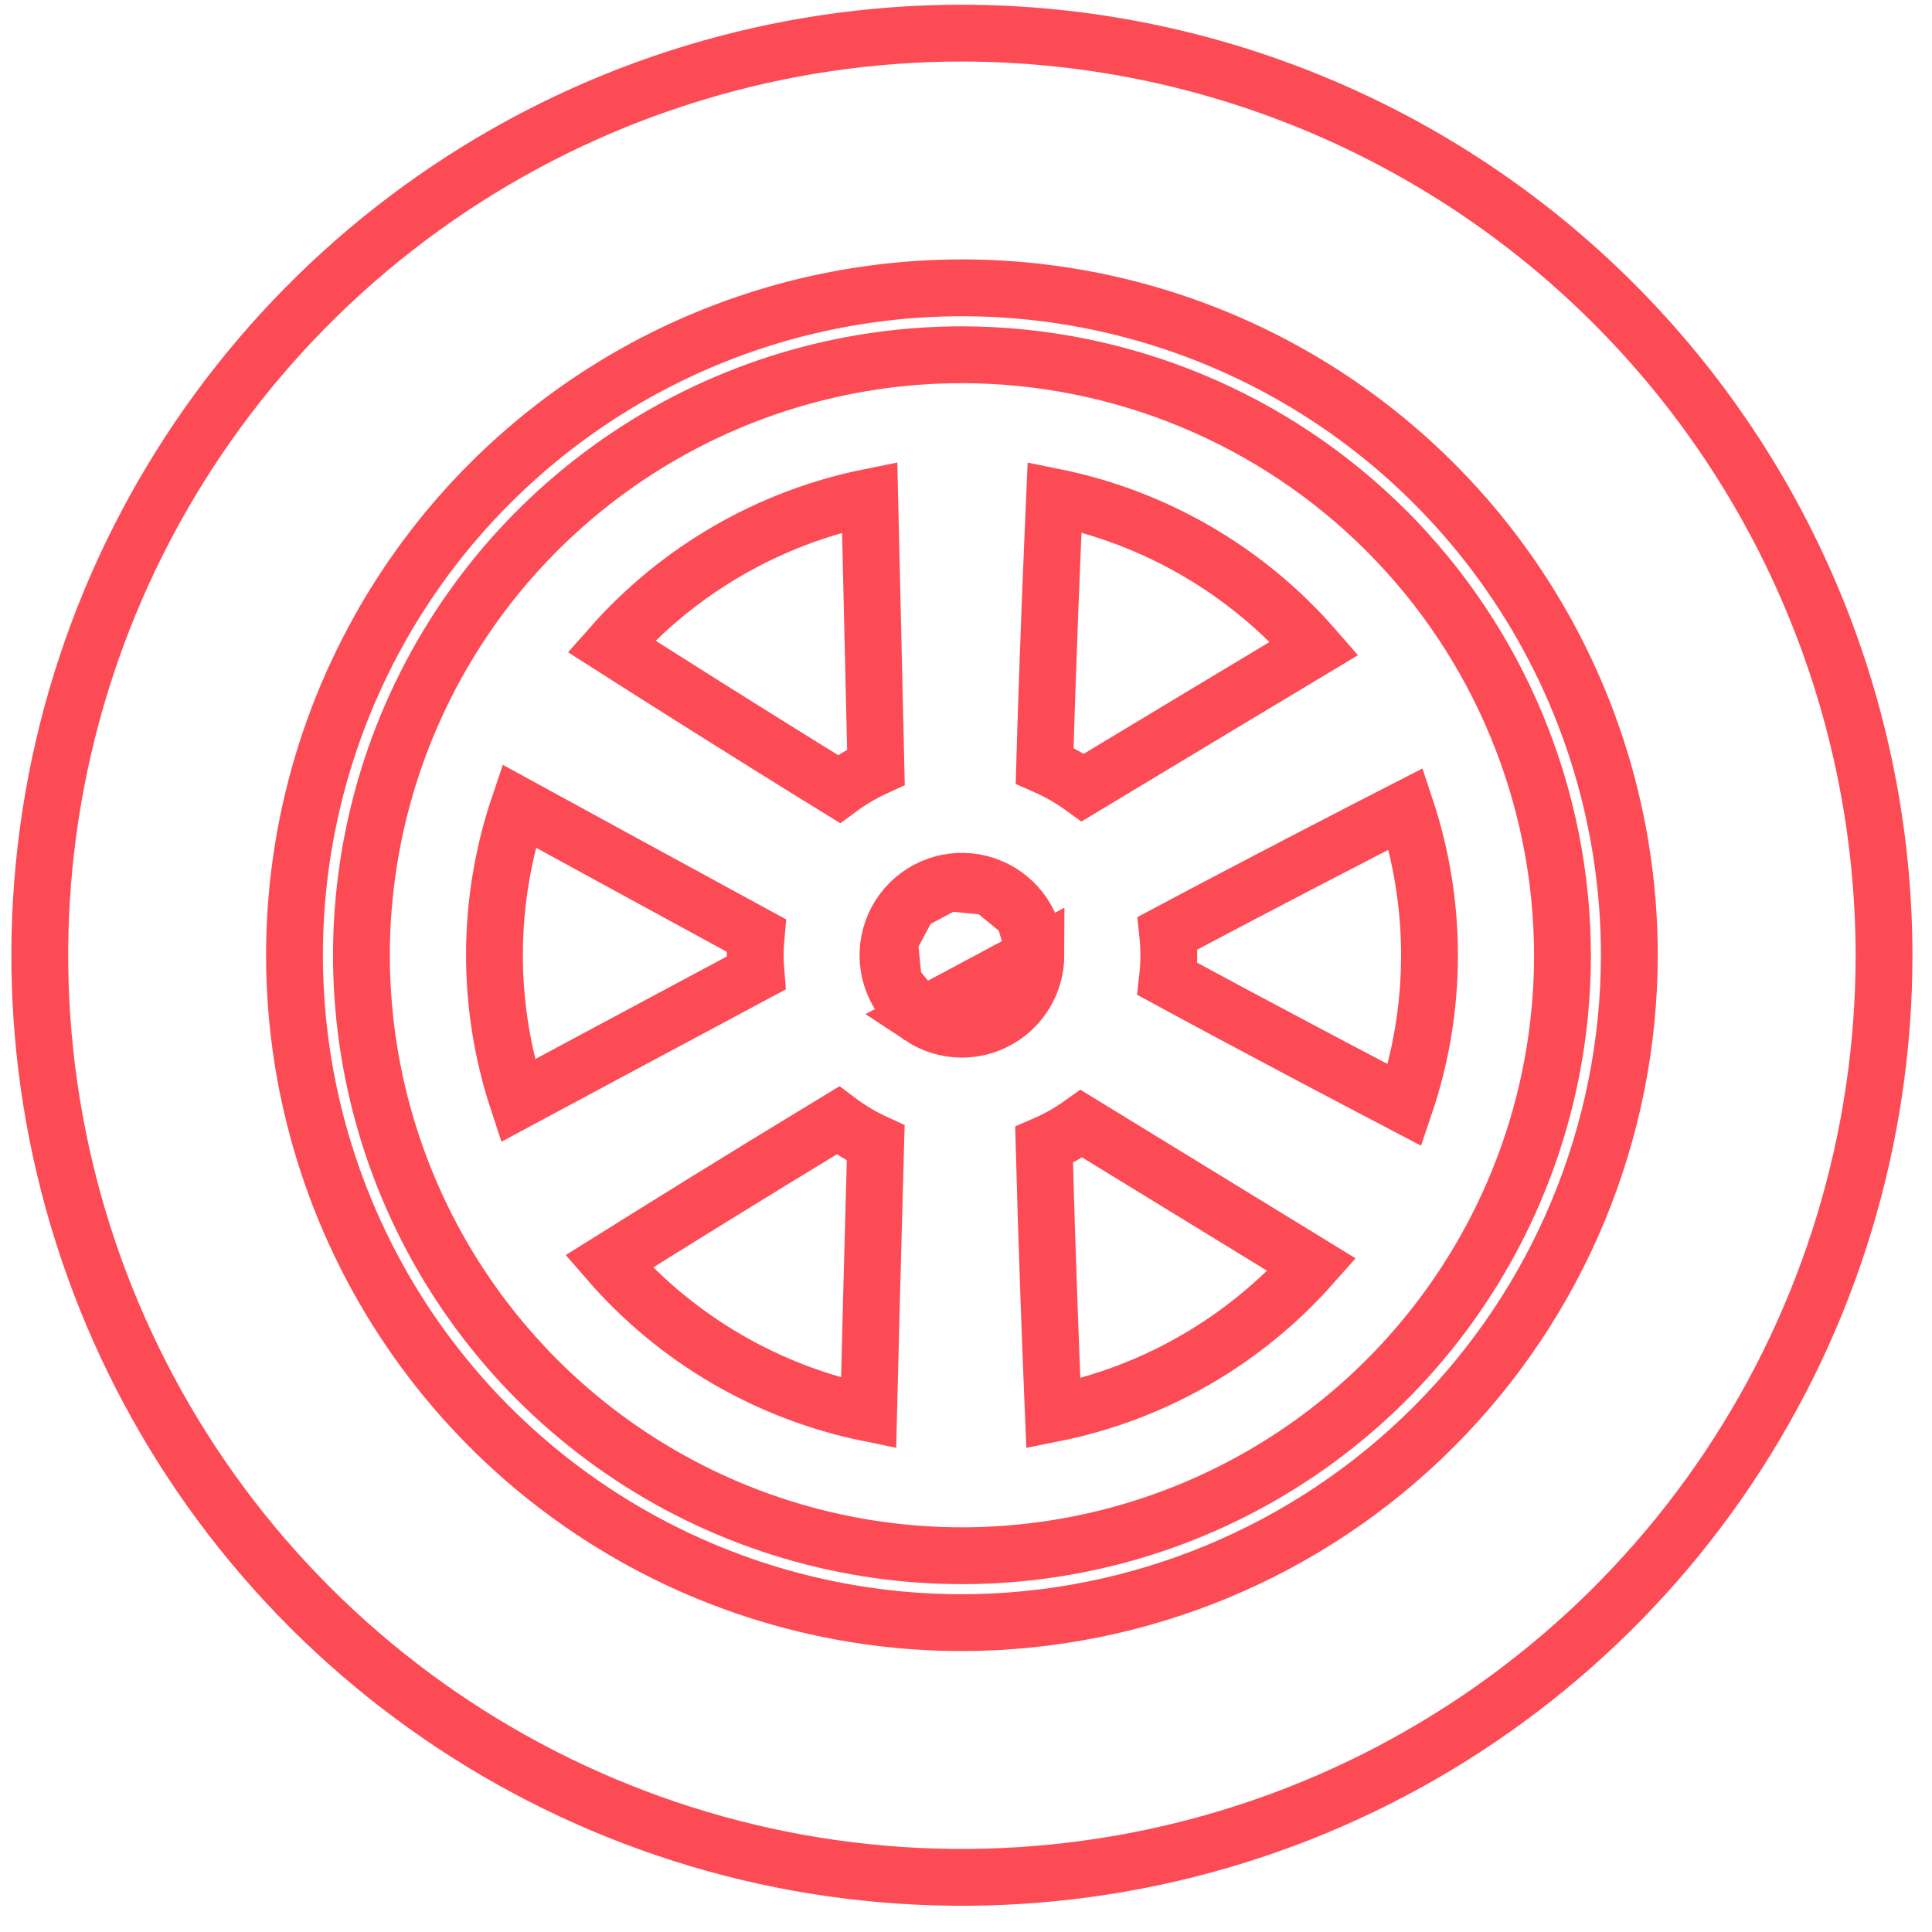 <svg width="34" height="34" viewBox="0 0 34 34" fill="none" xmlns="http://www.w3.org/2000/svg">
<path d="M16.205 17.893C16.419 18.035 16.67 18.112 16.927 18.112C17.273 18.112 17.604 17.974 17.848 17.73C18.092 17.486 18.229 17.155 18.23 16.81L16.205 17.893ZM16.205 17.893C15.991 17.75 15.824 17.546 15.726 17.308M16.205 17.893L15.726 17.308M15.726 17.308C15.627 17.071 15.601 16.809 15.652 16.557M15.726 17.308L15.652 16.557M15.652 16.557C15.702 16.304 15.826 16.072 16.008 15.89M15.652 16.557L16.008 15.89M16.008 15.89C16.19 15.708 16.422 15.584 16.674 15.534M16.008 15.89L16.674 15.534M16.674 15.534C16.927 15.484 17.188 15.51 17.426 15.608M16.674 15.534L17.426 15.608M17.426 15.608C17.664 15.707 17.867 15.873 18.01 16.087M17.426 15.608L18.01 16.087M18.01 16.087C18.153 16.301 18.229 16.553 18.23 16.81L18.01 16.087ZM16.929 0.583H16.928C13.719 0.583 10.581 1.534 7.912 3.318C5.244 5.101 3.164 7.635 1.935 10.6C0.707 13.566 0.386 16.828 1.012 19.976C1.638 23.124 3.184 26.016 5.453 28.285C7.723 30.555 10.614 32.1 13.762 32.727C16.91 33.353 20.173 33.031 23.138 31.803C26.103 30.575 28.638 28.495 30.421 25.826C32.204 23.157 33.156 20.02 33.156 16.811V16.81C33.151 12.508 31.44 8.383 28.398 5.341C25.355 2.299 21.231 0.587 16.929 0.583ZM16.929 6.243H16.928C14.838 6.243 12.795 6.863 11.057 8.024C9.319 9.185 7.965 10.836 7.165 12.767C6.365 14.698 6.156 16.823 6.564 18.873C6.972 20.922 7.978 22.805 9.456 24.283C10.934 25.761 12.817 26.767 14.867 27.175C16.917 27.583 19.042 27.374 20.973 26.574C22.904 25.774 24.554 24.419 25.715 22.681C26.877 20.944 27.497 18.901 27.497 16.811V16.81C27.493 14.008 26.379 11.322 24.398 9.341C22.416 7.36 19.73 6.246 16.929 6.243ZM20.569 16.81V16.809C20.569 16.68 20.562 16.551 20.548 16.423C22.218 15.534 23.882 14.676 24.742 14.235C25.302 15.928 25.295 17.759 24.722 19.448C23.866 19 22.208 18.129 20.545 17.227C20.561 17.088 20.569 16.949 20.569 16.81ZM16.927 28.556C14.605 28.556 12.334 27.867 10.403 26.576C8.471 25.286 6.966 23.451 6.077 21.305C5.188 19.159 4.955 16.797 5.408 14.519C5.862 12.241 6.98 10.148 8.623 8.505C10.265 6.863 12.358 5.744 14.637 5.291C16.915 4.838 19.277 5.07 21.423 5.959C23.569 6.848 25.403 8.354 26.694 10.285C27.985 12.216 28.673 14.487 28.674 16.81C28.67 19.924 27.431 22.91 25.229 25.111C23.027 27.314 20.042 28.552 16.927 28.556ZM18.384 13.474C18.438 11.584 18.517 9.713 18.559 8.747C19.441 8.926 20.289 9.249 21.069 9.704C21.845 10.157 22.541 10.733 23.129 11.409C22.259 11.931 20.573 12.944 19.056 13.859C18.846 13.707 18.621 13.578 18.384 13.474ZM14.764 13.885C13.154 12.894 11.574 11.892 10.759 11.372C11.947 10.025 13.544 9.103 15.305 8.748C15.328 9.761 15.373 11.729 15.415 13.501C15.185 13.606 14.967 13.735 14.764 13.885ZM13.304 17.125C11.741 17.96 10.006 18.891 9.113 19.37C8.558 17.685 8.565 15.865 9.132 14.184C10.021 14.67 11.749 15.615 13.307 16.462C13.286 16.683 13.285 16.905 13.304 17.125ZM15.411 20.115C15.361 21.887 15.311 23.856 15.286 24.869C14.407 24.689 13.563 24.367 12.787 23.915C12.007 23.46 11.308 22.881 10.717 22.201C11.536 21.688 13.127 20.698 14.745 19.718C14.952 19.874 15.175 20.007 15.411 20.115ZM19.033 19.776C20.544 20.703 22.22 21.729 23.086 22.259C21.896 23.603 20.298 24.523 18.537 24.875C18.497 23.91 18.424 22.039 18.374 20.148C18.606 20.048 18.827 19.923 19.033 19.776Z" stroke="#FC4B55"/>
</svg>
